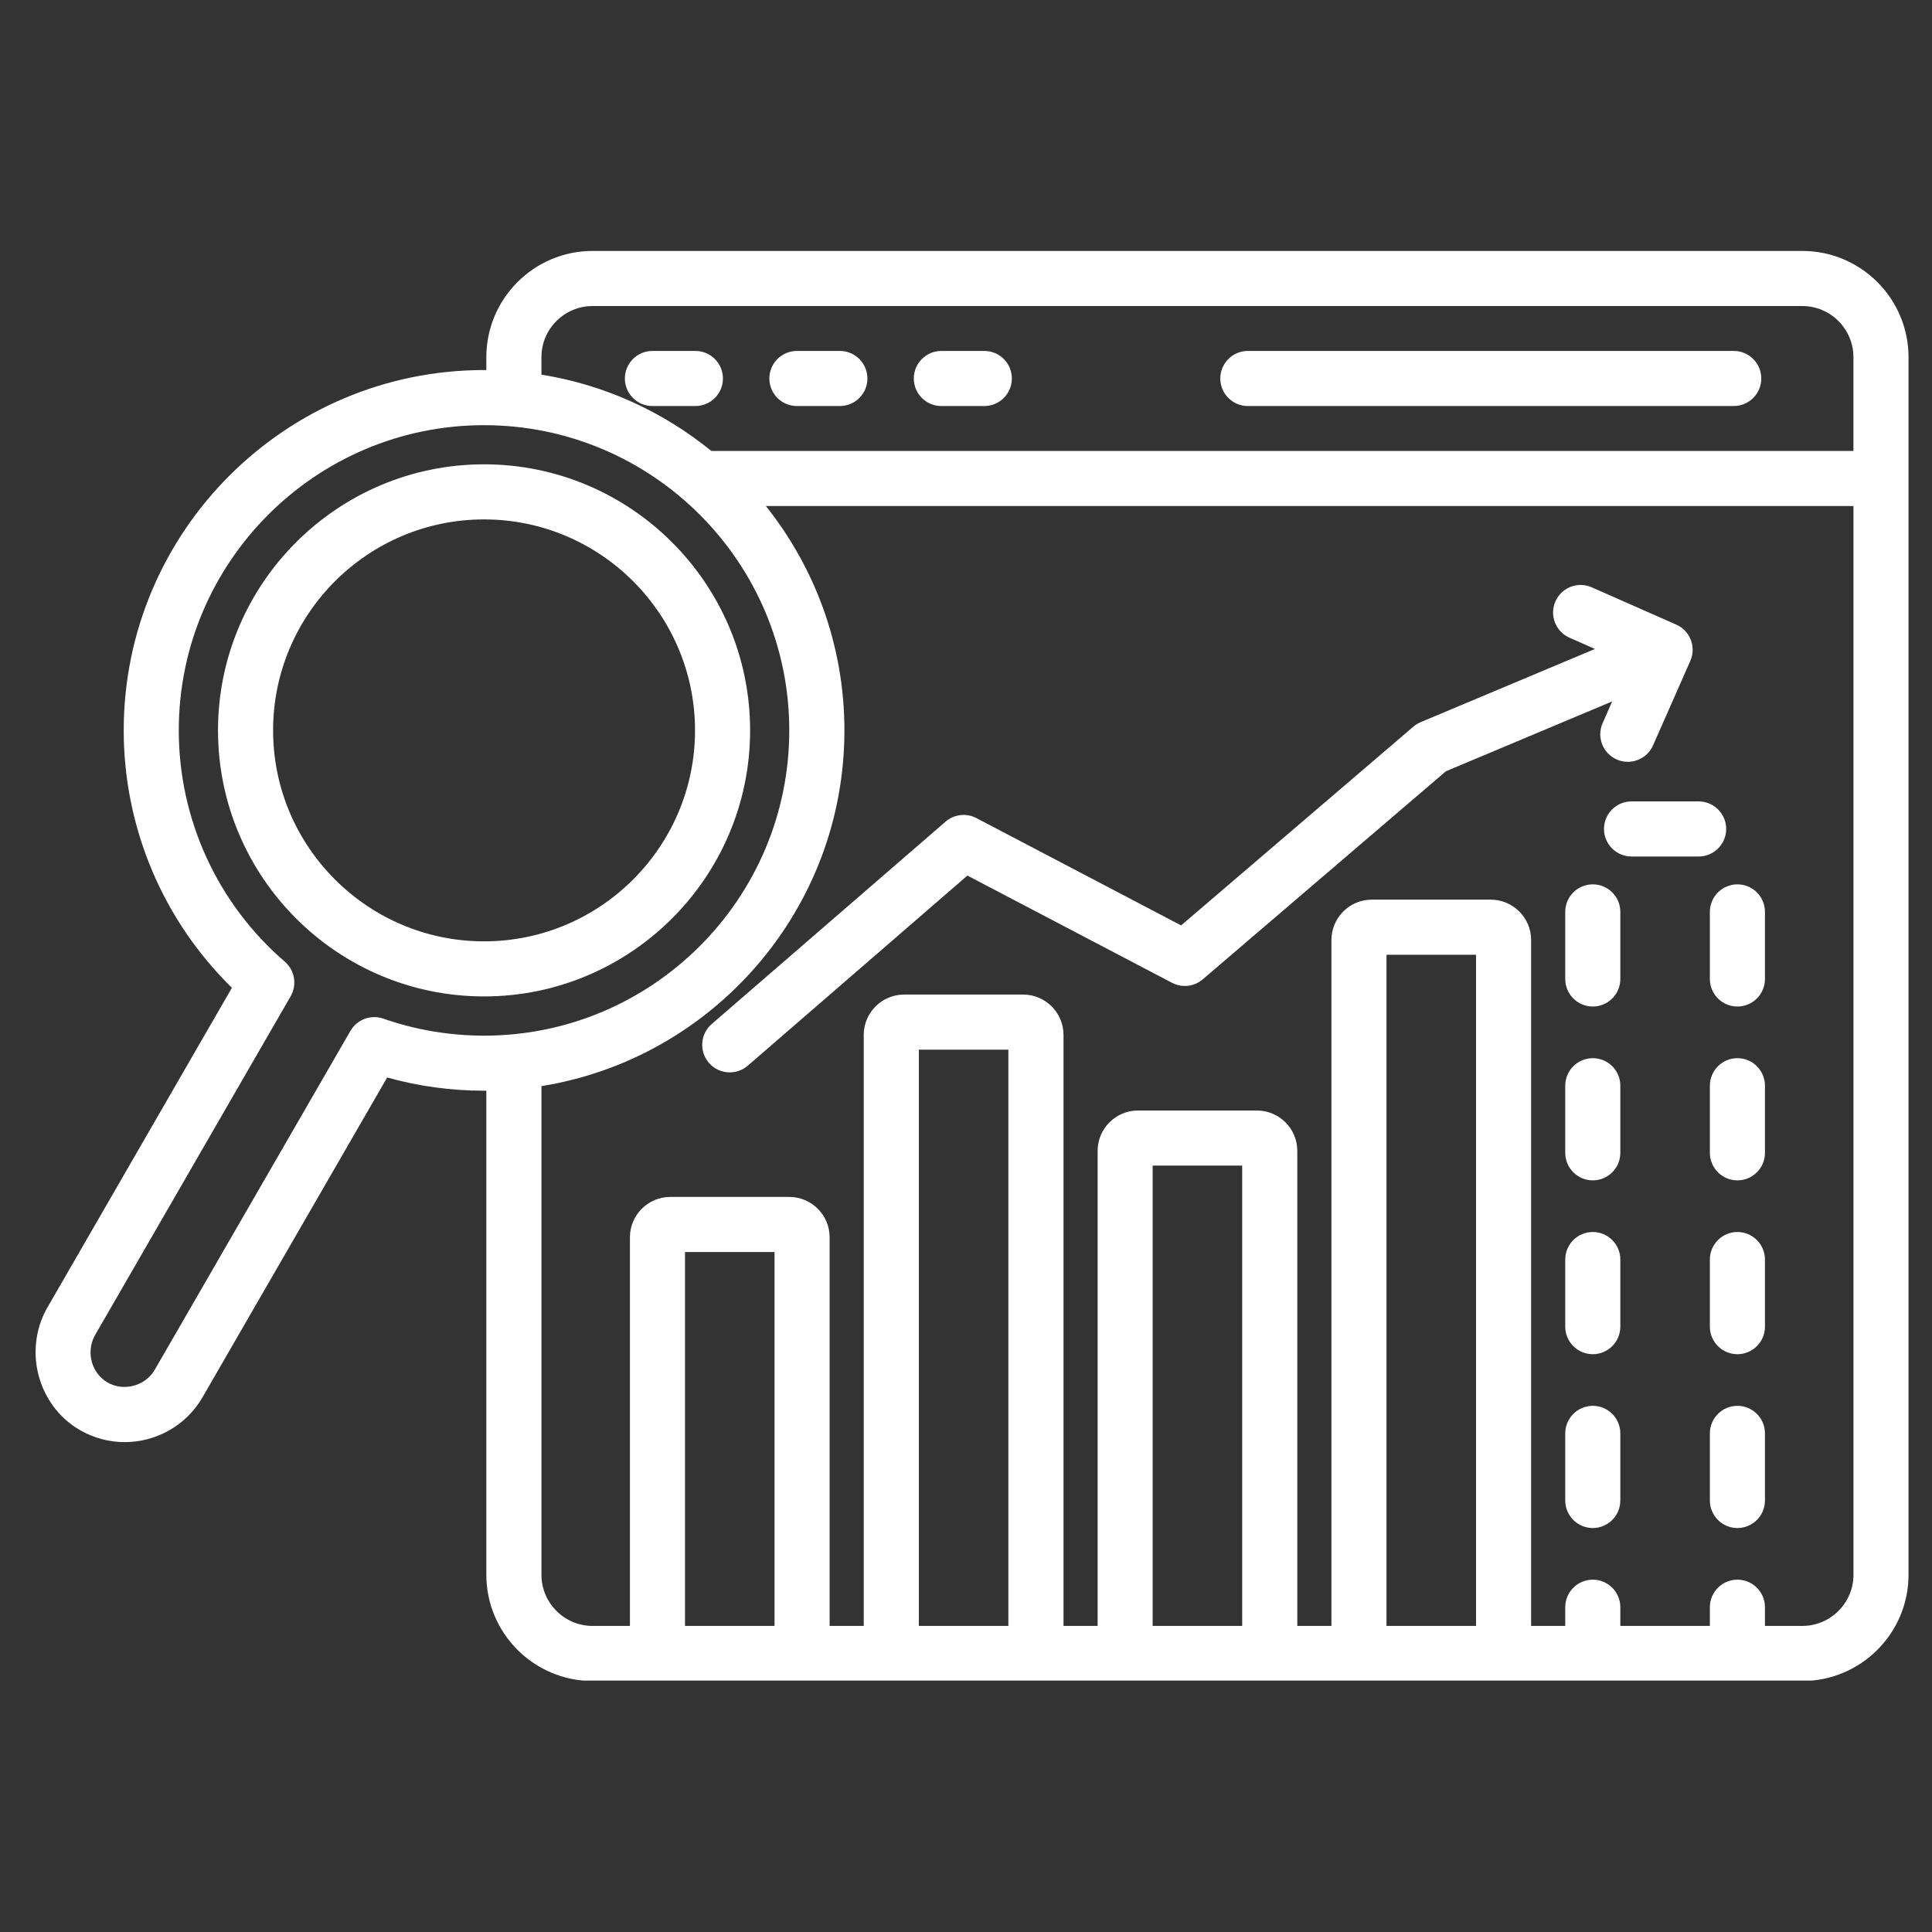 <svg xmlns="http://www.w3.org/2000/svg" xmlns:xlink="http://www.w3.org/1999/xlink" width="800" zoomAndPan="magnify" viewBox="0 0 600 600" height="800" preserveAspectRatio="xMidYMid meet" version="1.0"><rect x="0" y="0" width="600" height="600" fill="#333333" stroke="none"/><defs><clipPath id="4ade27adb4"><path d="M 11 77.918 L 592.895 77.918 L 592.895 521.918 L 11 521.918 Z M 11 77.918 " clip-rule="nonzero"/></clipPath></defs><g clip-path="url(#4ade27adb4)"><path fill="#ffffff" d="M 559.715 77.93 L 184.031 77.93 C 165.84 77.93 151.035 92.734 151.035 110.93 L 151.035 114.934 C 150.797 114.934 150.555 114.922 150.328 114.922 C 88.621 114.922 38.422 165.117 38.422 226.824 C 38.422 257.016 50.594 285.773 72.023 306.77 L 14.551 406.344 C 14.516 406.414 14.48 406.473 14.434 406.539 C 7.238 419.805 11.902 436.676 24.859 444.145 C 29.23 446.668 33.996 447.863 38.707 447.863 C 48.336 447.863 57.723 442.867 62.887 433.949 L 120.238 334.625 C 130 337.352 140.098 338.73 150.328 338.73 C 150.566 338.73 150.805 338.719 151.035 338.719 L 151.035 489.051 C 151.035 507.242 165.84 522.047 184.031 522.047 L 559.715 522.047 C 577.906 522.047 592.711 507.242 592.711 489.051 L 592.711 110.93 C 592.711 92.734 577.906 77.93 559.715 77.93 Z M 168.145 110.93 C 168.145 102.168 175.273 95.039 184.031 95.039 L 559.715 95.039 C 568.473 95.039 575.602 102.168 575.602 110.93 L 575.602 140.047 L 220.898 140.047 C 206 127.91 187.934 119.527 168.145 116.348 Z M 119.062 316.352 C 115.184 314.996 110.887 316.59 108.832 320.148 L 48.059 425.395 C 45.141 430.434 38.434 432.238 33.402 429.34 C 28.441 426.477 26.664 419.965 29.422 414.797 L 90.262 309.406 C 92.316 305.848 91.551 301.328 88.438 298.648 C 67.52 280.605 55.52 254.43 55.52 226.836 C 55.52 174.562 98.043 132.043 150.316 132.043 C 202.59 132.043 245.113 174.562 245.113 226.836 C 245.113 279.109 202.59 321.633 150.316 321.633 C 139.617 321.621 129.102 319.852 119.062 316.352 Z M 240.539 504.949 L 212.73 504.949 L 212.73 388.824 L 240.539 388.824 Z M 313.16 504.949 L 285.352 504.949 L 285.352 325.977 L 313.16 325.977 Z M 385.77 504.949 L 357.965 504.949 L 357.965 361.988 L 385.77 361.988 Z M 458.395 504.949 L 430.586 504.949 L 430.586 296.504 L 458.395 296.504 Z M 559.715 504.949 L 548.125 504.949 L 548.125 499.133 C 548.125 494.41 544.293 490.578 539.57 490.578 C 534.848 490.578 531.016 494.41 531.016 499.133 L 531.016 504.949 L 503.207 504.949 L 503.207 499.133 C 503.207 494.41 499.375 490.578 494.652 490.578 C 489.93 490.578 486.098 494.41 486.098 499.133 L 486.098 504.949 L 475.504 504.949 L 475.504 291.93 C 475.504 285.02 469.879 279.395 462.969 279.395 L 426.023 279.395 C 419.113 279.395 413.488 285.02 413.488 291.93 L 413.488 504.949 L 402.891 504.949 L 402.891 357.414 C 402.891 350.5 397.27 344.879 390.355 344.879 L 353.414 344.879 C 346.5 344.879 340.879 350.5 340.879 357.414 L 340.879 504.949 L 330.281 504.949 L 330.281 321.406 C 330.281 314.492 324.656 308.871 317.746 308.871 L 280.777 308.871 C 273.867 308.871 268.242 314.492 268.242 321.406 L 268.242 504.949 L 257.648 504.949 L 257.648 384.254 C 257.648 377.34 252.023 371.715 245.113 371.715 L 208.168 371.715 C 201.254 371.715 195.633 377.34 195.633 384.254 L 195.633 504.949 L 184.043 504.949 C 175.285 504.949 168.156 497.824 168.156 489.062 L 168.156 337.305 C 221.422 328.738 262.242 282.465 262.242 226.824 C 262.242 200.512 253.105 176.285 237.848 157.156 L 575.613 157.156 L 575.613 489.062 C 575.602 497.824 568.473 504.949 559.715 504.949 Z M 378.973 117.543 C 378.973 112.82 382.805 108.988 387.527 108.988 L 538.43 108.988 C 543.152 108.988 546.984 112.82 546.984 117.543 C 546.984 122.266 543.152 126.098 538.43 126.098 L 387.527 126.098 C 382.805 126.098 378.973 122.266 378.973 117.543 Z M 215.957 126.098 L 202.613 126.098 C 197.891 126.098 194.059 122.266 194.059 117.543 C 194.059 112.82 197.891 108.988 202.613 108.988 L 215.957 108.988 C 220.68 108.988 224.512 112.82 224.512 117.543 C 224.512 122.266 220.691 126.098 215.957 126.098 Z M 238.93 117.543 C 238.93 112.82 242.762 108.988 247.484 108.988 L 260.828 108.988 C 265.551 108.988 269.383 112.82 269.383 117.543 C 269.383 122.266 265.551 126.098 260.828 126.098 L 247.484 126.098 C 242.762 126.098 238.93 122.266 238.93 117.543 Z M 283.789 117.543 C 283.789 112.82 287.621 108.988 292.344 108.988 L 305.688 108.988 C 310.41 108.988 314.242 112.82 314.242 117.543 C 314.242 122.266 310.41 126.098 305.688 126.098 L 292.344 126.098 C 287.621 126.098 283.789 122.266 283.789 117.543 Z M 500.676 217.836 L 449.031 239.531 L 373.52 304.148 C 370.863 306.418 367.09 306.852 363.984 305.219 L 300.441 271.914 L 232.234 330.953 C 230.613 332.355 228.617 333.039 226.633 333.039 C 224.238 333.039 221.855 332.035 220.168 330.086 C 217.074 326.516 217.465 321.109 221.035 318.016 L 293.656 255.168 C 296.312 252.867 300.113 252.434 303.227 254.062 L 366.805 287.391 L 438.934 225.672 C 439.609 225.09 440.359 224.625 441.184 224.281 L 495.328 201.539 L 487.422 198.047 C 483.098 196.145 481.137 191.09 483.055 186.766 C 484.957 182.445 490.012 180.484 494.336 182.398 L 520.57 193.977 C 524.891 195.879 526.852 200.934 524.938 205.258 L 513.359 231.492 C 511.945 234.684 508.82 236.59 505.523 236.59 C 504.371 236.59 503.195 236.348 502.078 235.859 C 497.758 233.953 495.793 228.902 497.711 224.578 Z M 150.328 144.199 C 104.773 144.199 67.703 181.27 67.703 226.824 C 67.703 272.383 104.773 309.449 150.328 309.449 C 195.883 309.449 232.953 272.383 232.953 226.824 C 232.953 181.27 195.883 144.199 150.328 144.199 Z M 150.328 292.344 C 114.203 292.344 84.812 262.949 84.812 226.824 C 84.812 190.703 114.203 161.309 150.328 161.309 C 186.449 161.309 215.844 190.703 215.844 226.824 C 215.844 262.949 186.449 292.344 150.328 292.344 Z M 548.125 283.195 L 548.125 304.031 C 548.125 308.754 544.293 312.586 539.57 312.586 C 534.848 312.586 531.016 308.754 531.016 304.031 L 531.016 283.195 C 531.016 278.473 534.848 274.641 539.57 274.641 C 544.293 274.641 548.125 278.461 548.125 283.195 Z M 503.207 337.18 L 503.207 358.02 C 503.207 362.738 499.375 366.574 494.652 366.574 C 489.934 366.574 486.098 362.738 486.098 358.02 L 486.098 337.18 C 486.098 332.457 489.934 328.625 494.652 328.625 C 499.375 328.625 503.207 332.445 503.207 337.18 Z M 503.207 445.148 L 503.207 465.988 C 503.207 470.711 499.375 474.543 494.652 474.543 C 489.934 474.543 486.098 470.711 486.098 465.988 L 486.098 445.148 C 486.098 440.426 489.934 436.594 494.652 436.594 C 499.375 436.594 503.207 440.426 503.207 445.148 Z M 503.207 391.164 L 503.207 412.004 C 503.207 416.727 499.375 420.559 494.652 420.559 C 489.934 420.559 486.098 416.727 486.098 412.004 L 486.098 391.164 C 486.098 386.441 489.934 382.609 494.652 382.609 C 499.375 382.609 503.207 386.441 503.207 391.164 Z M 503.207 283.195 L 503.207 304.031 C 503.207 308.754 499.375 312.586 494.652 312.586 C 489.934 312.586 486.098 308.754 486.098 304.031 L 486.098 283.195 C 486.098 278.473 489.934 274.641 494.652 274.641 C 499.375 274.641 503.207 278.461 503.207 283.195 Z M 548.125 337.18 L 548.125 358.02 C 548.125 362.738 544.293 366.574 539.57 366.574 C 534.848 366.574 531.016 362.738 531.016 358.02 L 531.016 337.18 C 531.016 332.457 534.848 328.625 539.57 328.625 C 544.293 328.625 548.125 332.445 548.125 337.18 Z M 527.527 265.992 L 506.688 265.992 C 501.965 265.992 498.133 262.16 498.133 257.438 C 498.133 252.719 501.965 248.887 506.688 248.887 L 527.527 248.887 C 532.25 248.887 536.082 252.719 536.082 257.438 C 536.082 262.16 532.258 265.992 527.527 265.992 Z M 548.125 445.148 L 548.125 465.988 C 548.125 470.711 544.293 474.543 539.57 474.543 C 534.848 474.543 531.016 470.711 531.016 465.988 L 531.016 445.148 C 531.016 440.426 534.848 436.594 539.57 436.594 C 544.293 436.594 548.125 440.426 548.125 445.148 Z M 548.125 391.164 L 548.125 412.004 C 548.125 416.727 544.293 420.559 539.57 420.559 C 534.848 420.559 531.016 416.727 531.016 412.004 L 531.016 391.164 C 531.016 386.441 534.848 382.609 539.57 382.609 C 544.293 382.609 548.125 386.441 548.125 391.164 Z M 548.125 391.164 " fill-opacity="1" fill-rule="nonzero"/></g></svg>